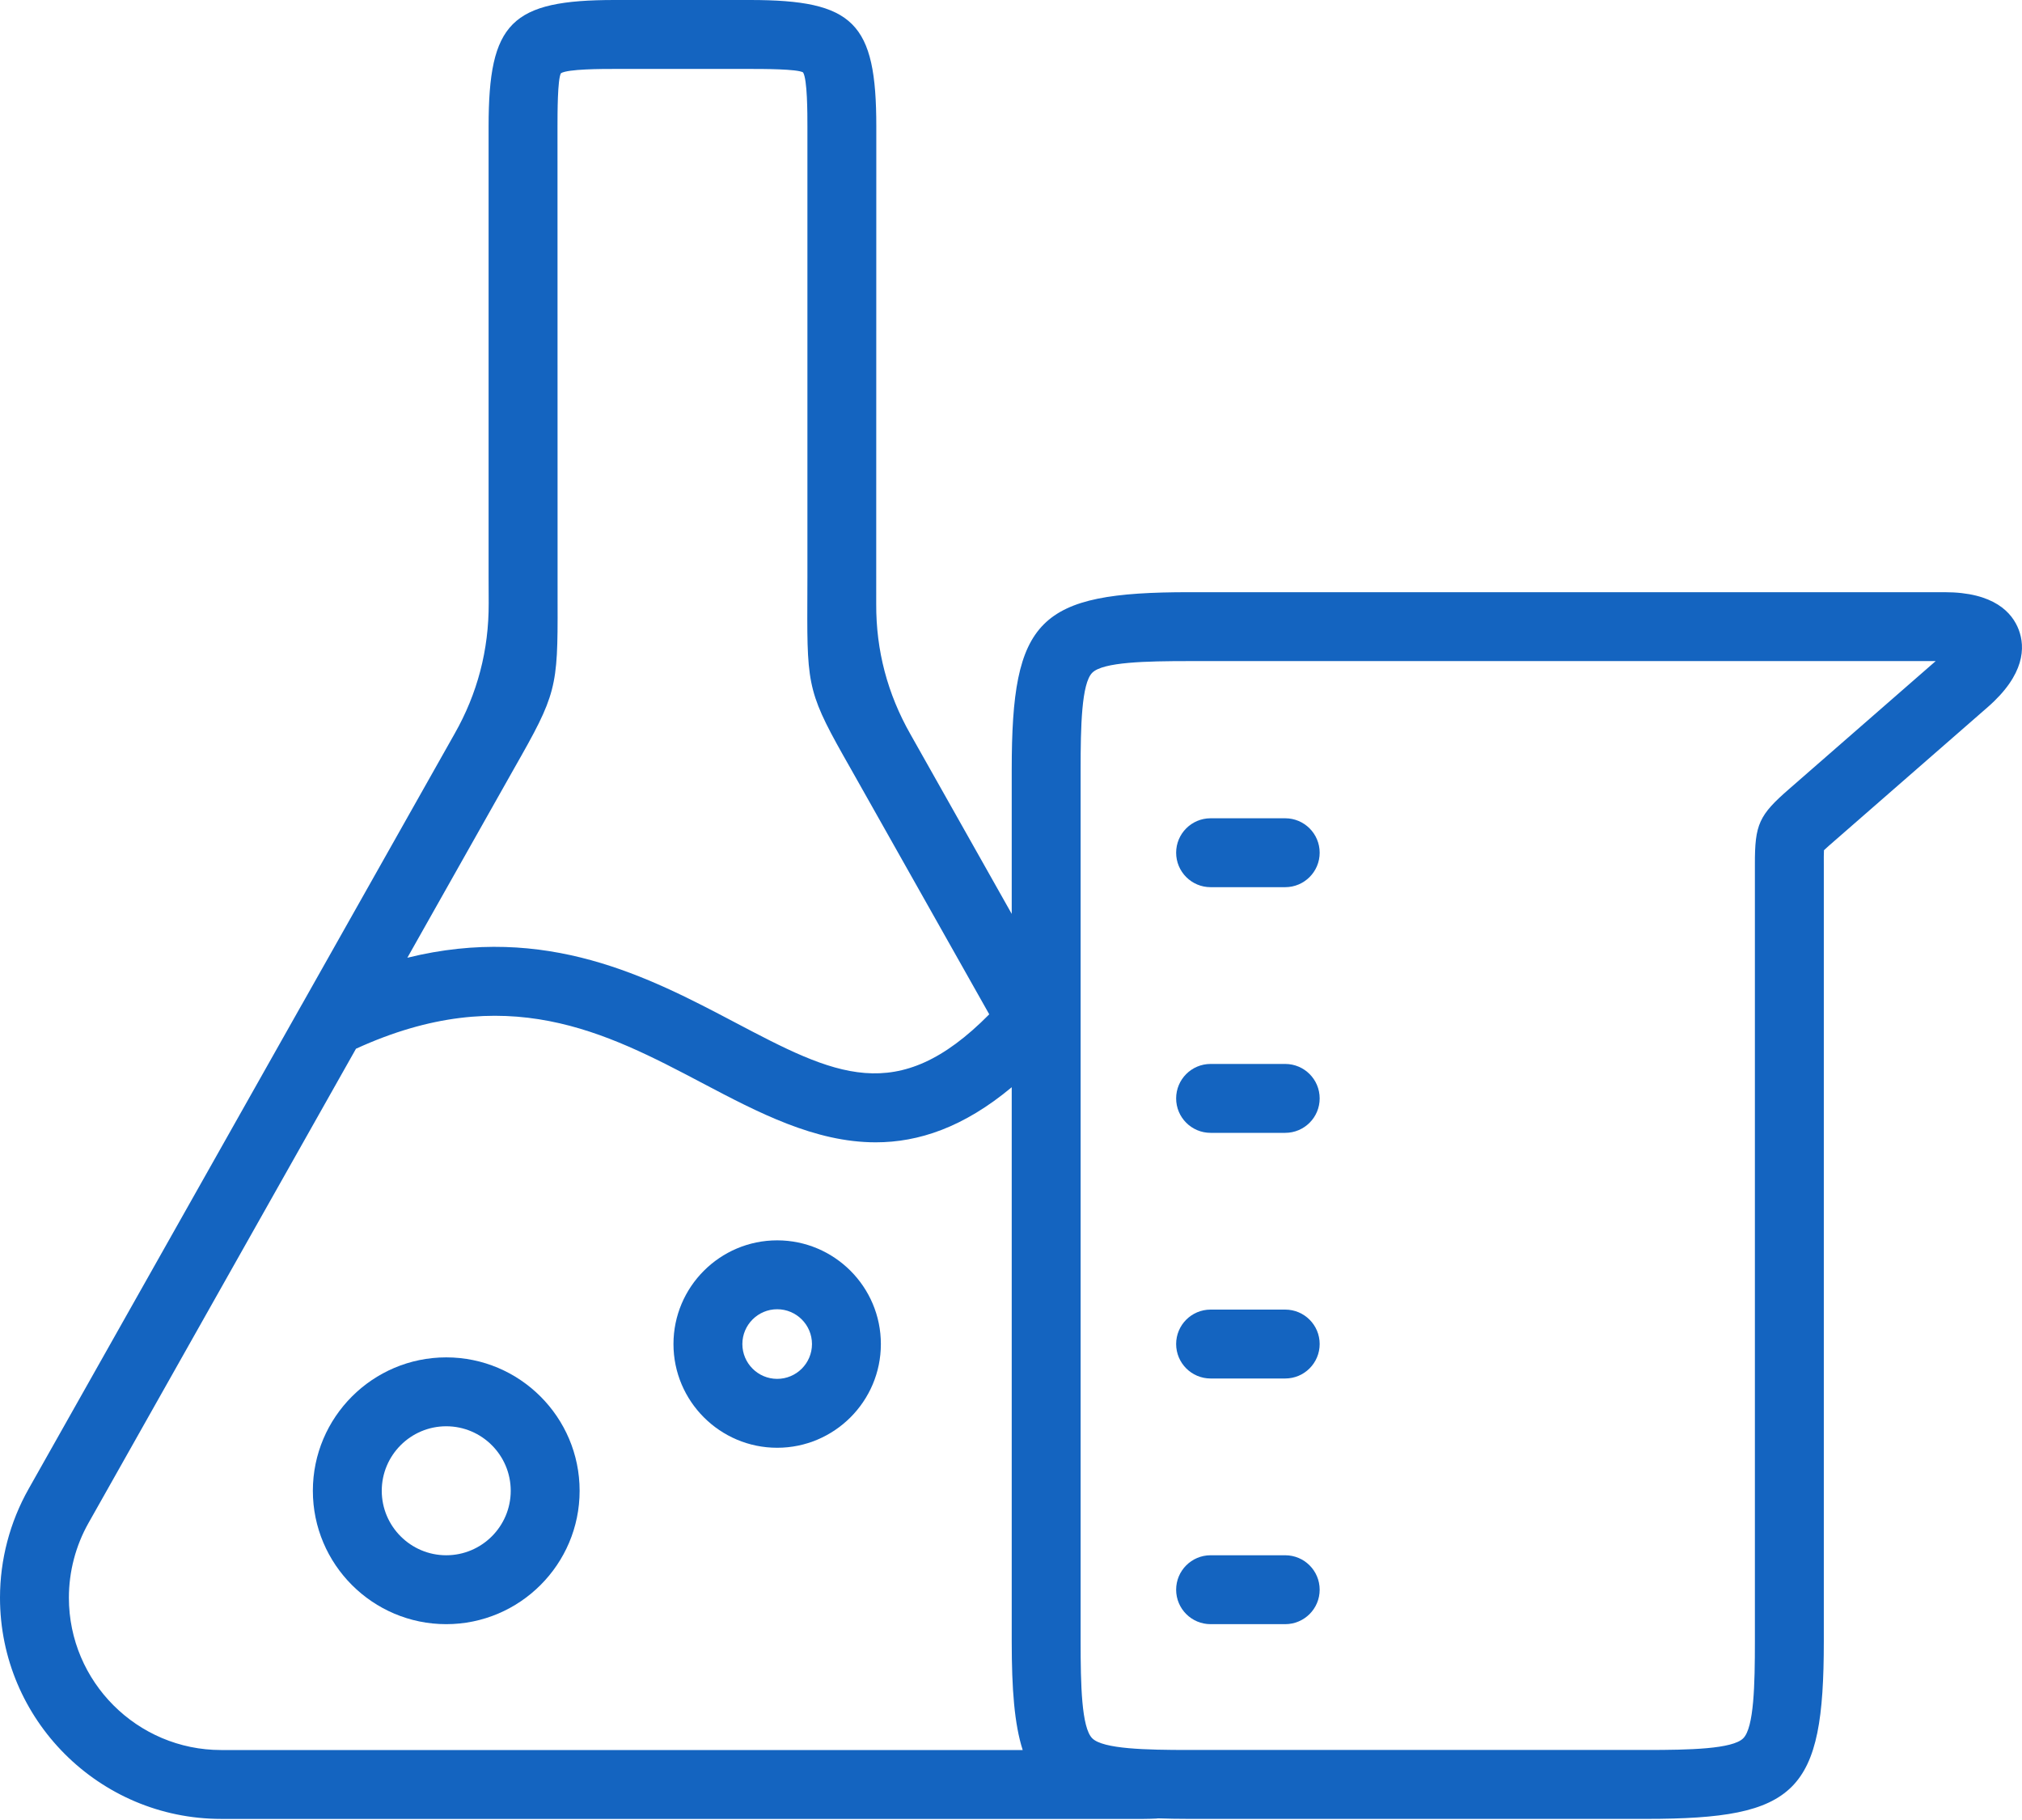 <svg width="70" height="63" viewBox="0 0 70 63" fill="none" xmlns="http://www.w3.org/2000/svg">
<path d="M69.889 21.804C69.665 21.209 69.038 20.499 67.318 20.499H41.165C35.943 20.499 35.025 21.417 35.025 26.639V31.635L31.523 25.424C30.723 24.019 30.327 22.515 30.334 20.912L30.337 4.376C30.337 0.777 29.559 0 25.96 0H21.286C17.692 0 16.915 0.777 16.915 4.376V19.962L16.918 20.883C16.924 22.5 16.53 24.008 15.734 25.406L10.453 34.768C10.45 34.772 10.448 34.776 10.445 34.78L0.989 51.542C0.342 52.689 0 53.99 0 55.306C0 59.528 3.434 62.962 7.656 62.962H39.585C39.733 62.962 39.888 62.956 40.037 62.95C40.055 62.949 40.07 62.944 40.087 62.943C40.427 62.954 40.781 62.961 41.166 62.961H56.999C62.221 62.961 63.139 62.043 63.139 56.821V29.918C63.138 29.741 63.137 29.545 63.144 29.431C63.226 29.352 63.373 29.224 63.507 29.108L68.812 24.479C70.107 23.348 70.112 22.401 69.889 21.804ZM17.806 26.587C19.259 24.035 19.314 23.822 19.303 20.873L19.3 4.376C19.3 3.929 19.3 2.743 19.419 2.535C19.657 2.386 20.84 2.386 21.286 2.386H25.96C26.407 2.386 27.593 2.386 27.801 2.505C27.952 2.744 27.952 3.93 27.952 4.377V19.969L27.949 20.902C27.937 23.83 27.992 24.044 29.45 26.605L34.247 35.111C31.059 38.337 28.895 37.209 25.427 35.382C22.471 33.825 18.913 31.963 14.102 33.153L17.806 26.587ZM7.656 60.578C4.75 60.578 2.385 58.213 2.385 55.307C2.385 54.4 2.62 53.505 3.066 52.715L12.324 36.302C17.519 33.925 20.975 35.731 24.315 37.492C26.244 38.508 28.207 39.542 30.316 39.542C31.8 39.542 33.357 39.026 35.025 37.635V56.821C35.025 58.465 35.117 59.681 35.405 60.578H7.656ZM61.943 27.307C60.893 28.218 60.749 28.536 60.753 29.925V56.821C60.753 58.312 60.722 59.8 60.349 60.172C59.977 60.544 58.49 60.576 56.998 60.576H41.165C39.673 60.576 38.186 60.544 37.813 60.172C37.441 59.8 37.41 58.313 37.41 56.821V26.639C37.41 25.148 37.441 23.66 37.813 23.287C38.186 22.915 39.674 22.884 41.165 22.884H67.012L61.943 27.307Z" fill="#1464C0"/>
<path d="M40.717 29.517C40.717 30.175 41.251 30.71 41.909 30.71H44.493C45.152 30.71 45.686 30.175 45.686 29.517C45.686 28.859 45.152 28.325 44.493 28.325H41.909C41.251 28.325 40.717 28.859 40.717 29.517Z" fill="#1464C0"/>
<path d="M44.493 36.829H41.909C41.251 36.829 40.717 37.363 40.717 38.022C40.717 38.68 41.251 39.214 41.909 39.214H44.493C45.152 39.214 45.686 38.68 45.686 38.022C45.686 37.363 45.152 36.829 44.493 36.829Z" fill="#1464C0"/>
<path d="M44.493 45.332H41.909C41.251 45.332 40.717 45.866 40.717 46.524C40.717 47.182 41.251 47.717 41.909 47.717H44.493C45.152 47.717 45.686 47.182 45.686 46.524C45.686 45.866 45.152 45.332 44.493 45.332Z" fill="#1464C0"/>
<path d="M44.493 53.836H41.909C41.251 53.836 40.717 54.37 40.717 55.029C40.717 55.687 41.251 56.221 41.909 56.221H44.493C45.152 56.221 45.686 55.687 45.686 55.029C45.686 54.37 45.152 53.836 44.493 53.836Z" fill="#1464C0"/>
<path d="M15.448 46.986C12.902 46.986 10.831 49.058 10.831 51.604C10.831 54.15 12.902 56.221 15.448 56.221C17.994 56.221 20.066 54.15 20.066 51.604C20.066 49.058 17.994 46.986 15.448 46.986ZM15.448 53.836C14.218 53.836 13.216 52.834 13.216 51.604C13.216 50.373 14.218 49.371 15.448 49.371C16.679 49.371 17.681 50.373 17.681 51.604C17.681 52.835 16.68 53.836 15.448 53.836Z" fill="#1464C0"/>
<path d="M26.905 42.935C24.926 42.935 23.315 44.545 23.315 46.525C23.315 48.505 24.926 50.115 26.905 50.115C28.885 50.115 30.495 48.505 30.495 46.525C30.495 44.545 28.885 42.935 26.905 42.935ZM26.905 47.73C26.241 47.73 25.7 47.189 25.7 46.525C25.7 45.861 26.241 45.32 26.905 45.32C27.57 45.32 28.11 45.86 28.11 46.525C28.11 47.19 27.57 47.73 26.905 47.73Z" fill="#1464C0"/>
</svg>
